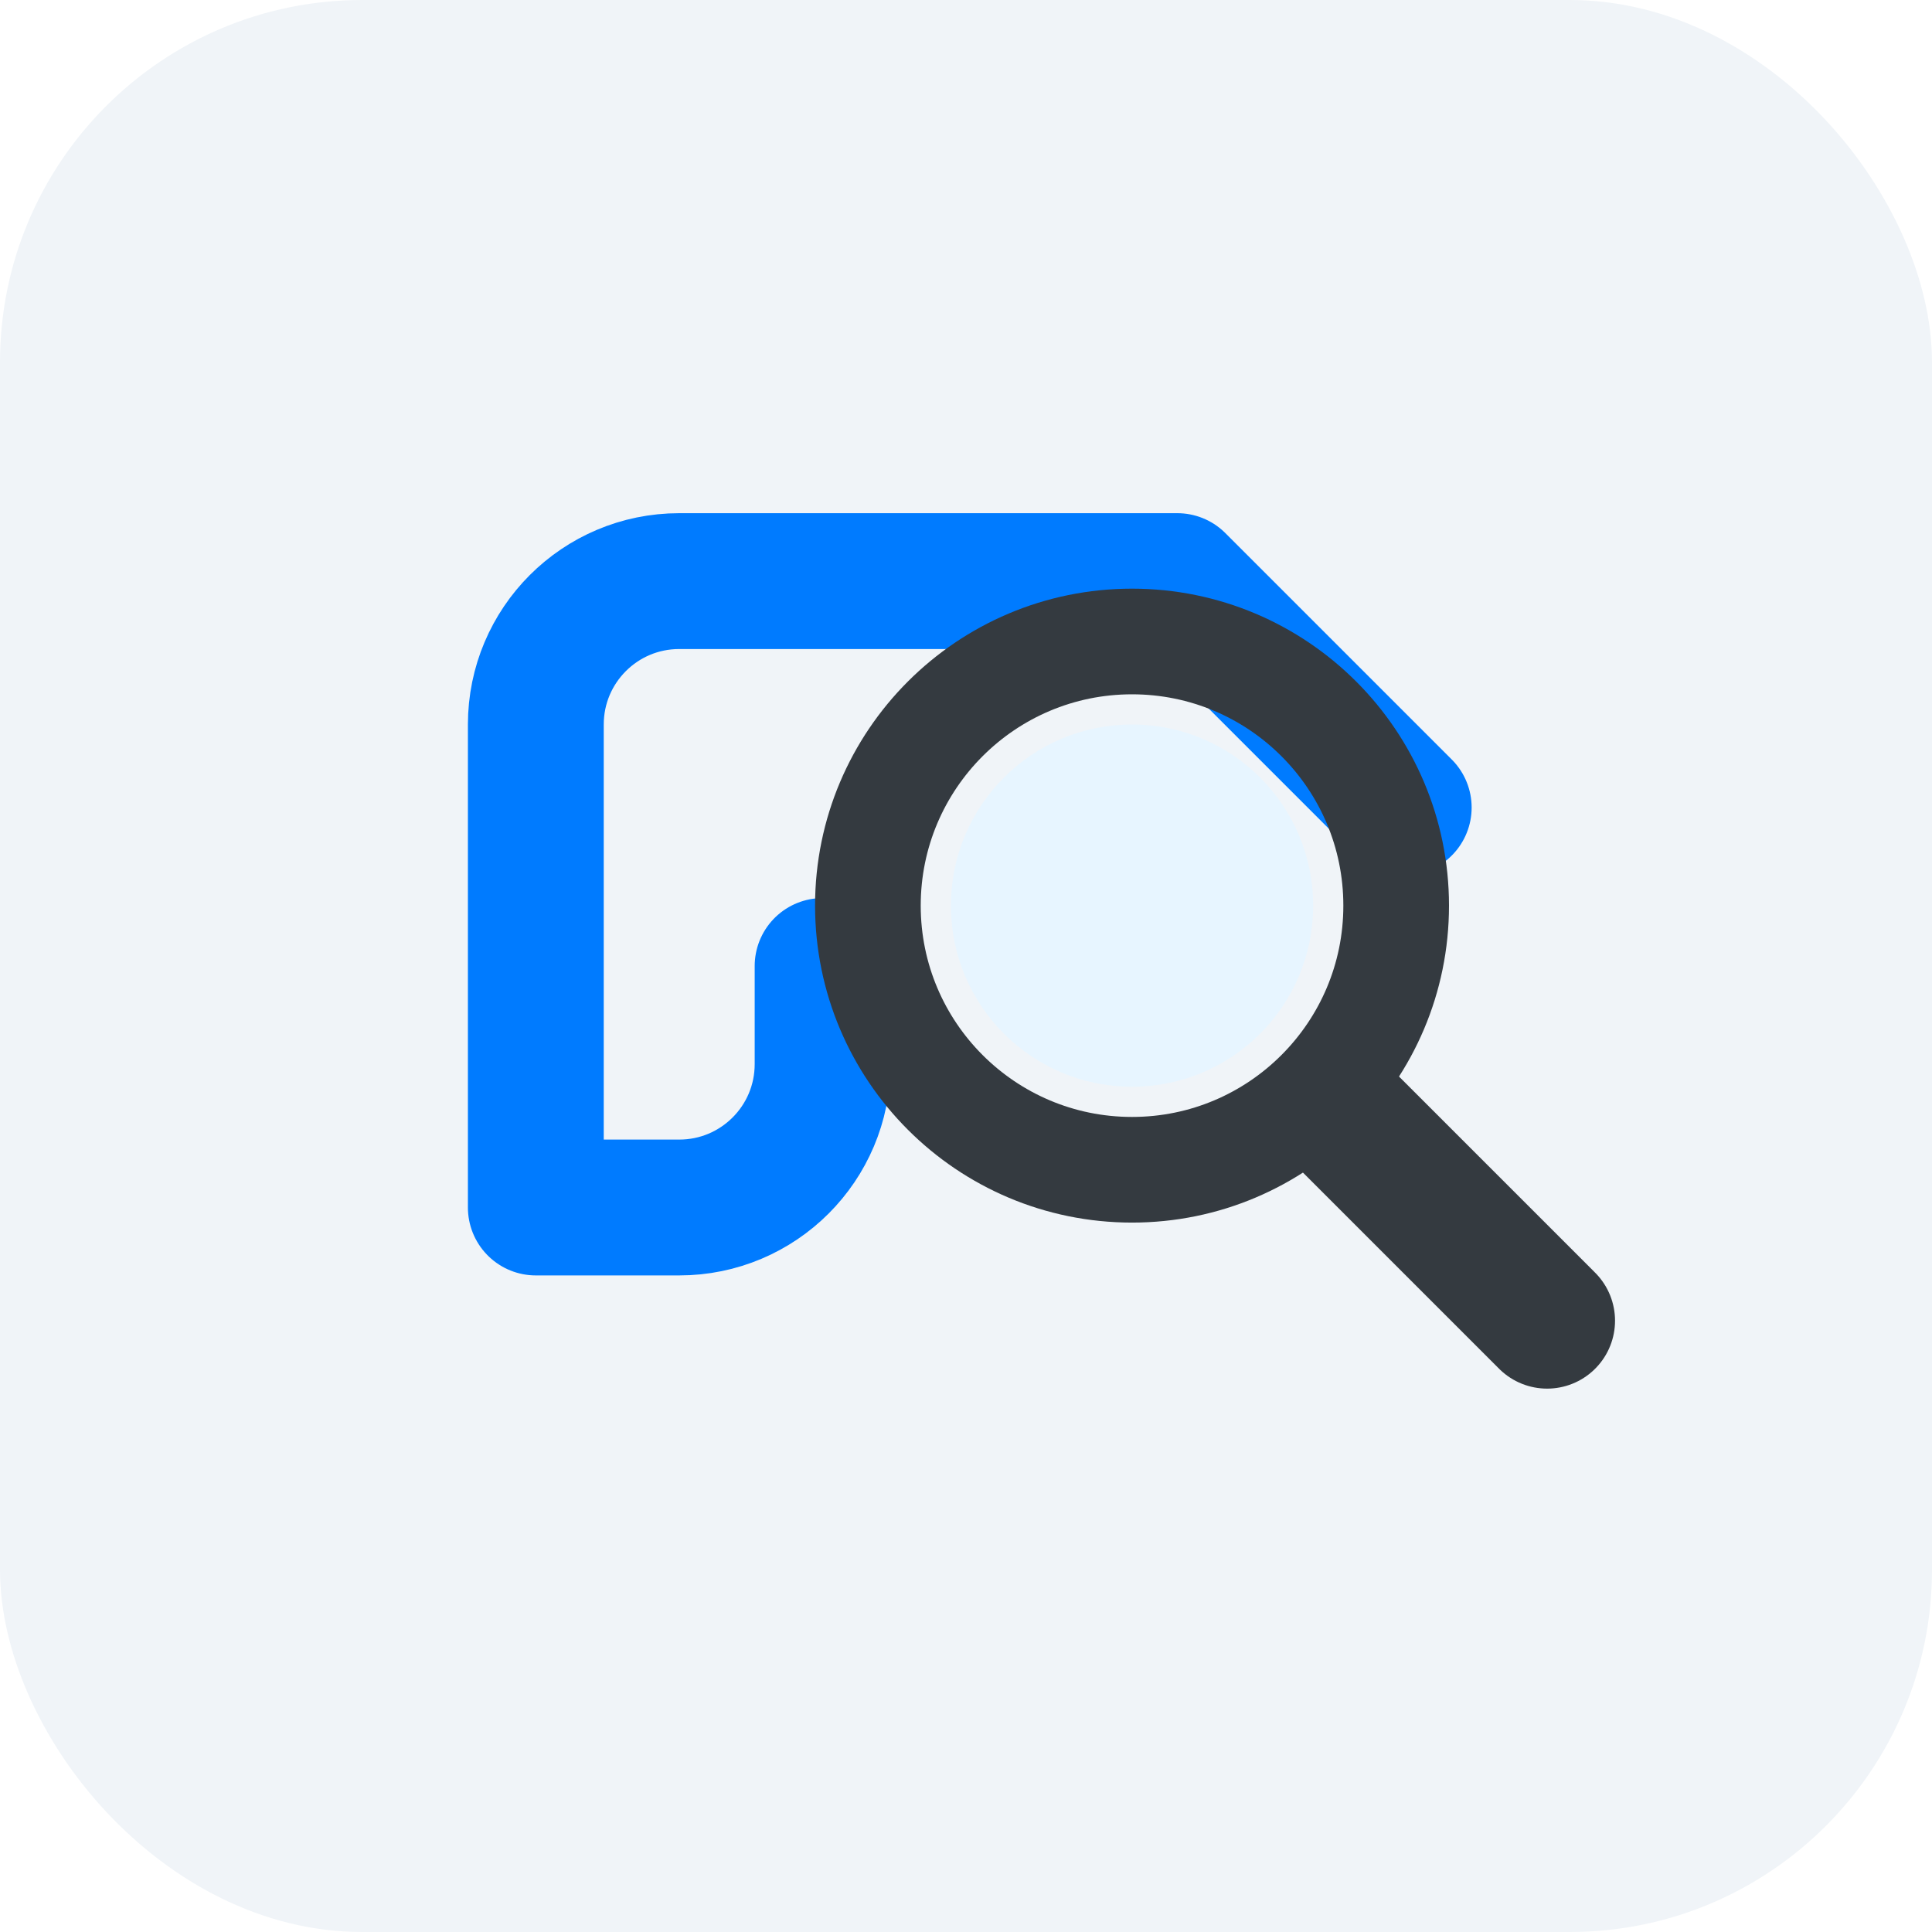 <svg width="256" height="256" viewBox="0 0 256 256" fill="none" xmlns="http://www.w3.org/2000/svg">
<rect width="256" height="256" rx="48" fill="#F0F4F8"/>
<path d="M71 96C71 85.503 79.503 77 90 77H156L186 107M71 160V96M71 160H90C100.497 160 109 151.497 109 141V128" stroke="#007BFF" stroke-width="18" stroke-linecap="round" stroke-linejoin="round"/>
<circle cx="150" cy="120" r="35" stroke="#343A40" stroke-width="14"/>
<line x1="178" y1="148" x2="205" y2="175" stroke="#343A40" stroke-width="18" stroke-linecap="round"/>
<circle cx="150" cy="120" r="24" fill="#E7F5FF"/>
</svg>
